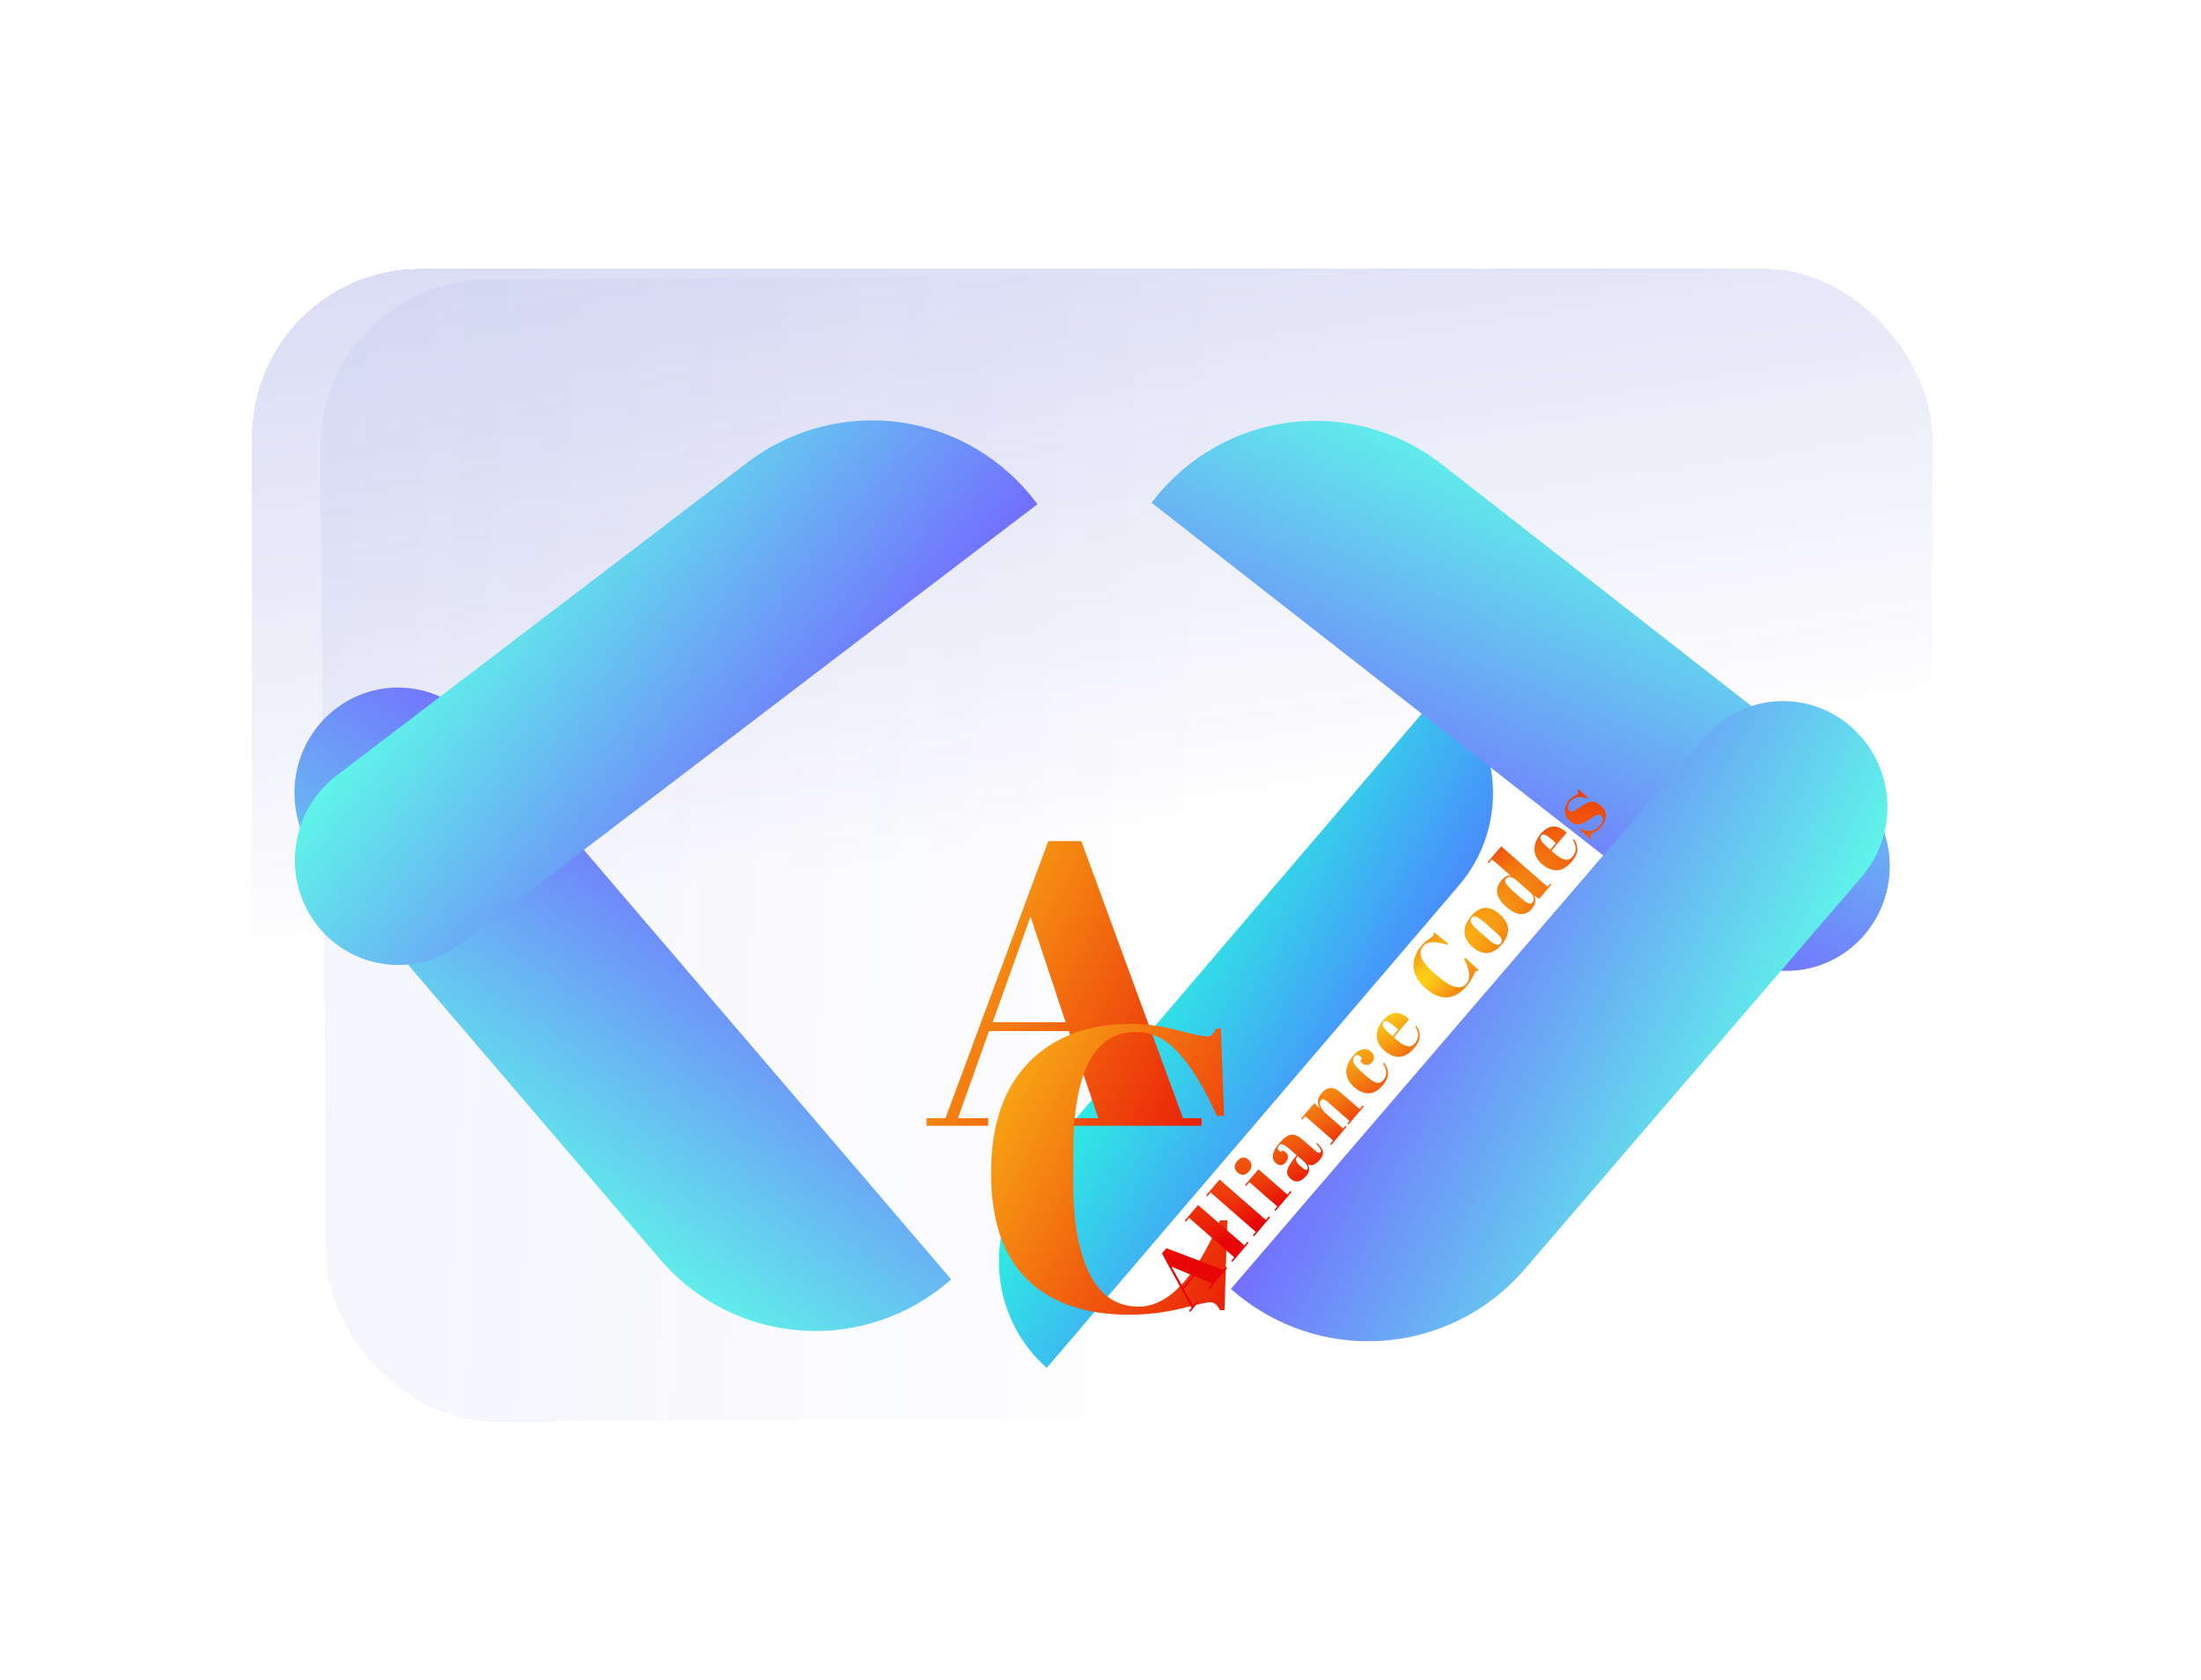 <svg width="131" height="100" viewBox="0 0 131 100" fill="none" xmlns="http://www.w3.org/2000/svg">
<g filter="url(#filter0_d)">
<rect x="15" y="16" width="100" height="68" rx="10" fill="url(#paint0_linear)" shape-rendering="crispEdges"/>
<g filter="url(#filter1_d)">
<rect x="115.56" y="83.976" width="100.072" height="68" rx="10" transform="rotate(179.587 115.56 83.976)" fill="url(#paint1_linear)" shape-rendering="crispEdges"/>
</g>
<path d="M56.614 76.136C51.483 80.669 43.716 80.126 39.266 74.923L19.029 51.267C16.804 48.666 17.08 44.72 19.645 42.454V42.454C22.211 40.188 26.095 40.459 28.32 43.06L56.614 76.136V76.136Z" fill="url(#paint2_linear)"/>
<g filter="url(#filter2_d)">
<path d="M18.776 50.931C16.737 48.167 17.298 44.239 20.03 42.158L44.467 23.538C49.931 19.375 57.666 20.481 61.745 26.008V26.008L27.415 52.166C24.683 54.248 20.815 53.695 18.776 50.931V50.931Z" fill="url(#paint3_linear)"/>
</g>
<path d="M62.301 81.405C58.855 78.365 58.482 73.068 61.467 69.574L86.011 40.847V40.847C89.457 43.888 89.831 49.185 86.846 52.678L62.301 81.405V81.405Z" fill="url(#paint4_linear)"/>
<g filter="url(#filter3_d)">
<path d="M68.541 25.92C72.683 20.441 80.429 19.426 85.843 23.653L110.053 42.555C112.76 44.668 113.275 48.602 111.204 51.341V51.341C109.133 54.08 105.259 54.588 102.553 52.474L68.541 25.92V25.92Z" fill="url(#paint5_linear)"/>
</g>
<path d="M110.207 43.282C112.79 45.573 113.06 49.553 110.811 52.172L90.763 75.515C86.264 80.753 78.429 81.286 73.262 76.704V76.704L101.456 43.876C103.706 41.257 107.623 40.991 110.207 43.282V43.282Z" fill="url(#paint6_linear)"/>
<g filter="url(#filter4_d)">
<path d="M59.368 49.544L57.616 44.36H52.864L51.016 49.544H52.816V50H49.144V49.544H50.272L56.392 33.056H58.36L64.408 49.544H65.512V50H57.664V49.544H59.368ZM55.336 37.544L53.08 43.832H57.424L55.336 37.544Z" fill="url(#paint7_linear)"/>
</g>
<g filter="url(#filter5_d)">
<path d="M61.6 44.416C59.12 44.416 57.88 46.808 57.88 51.592V53.488C57.88 55.76 58.208 57.544 58.864 58.84C59.52 60.12 60.488 60.76 61.768 60.76C63.528 60.76 65.144 59.048 66.616 55.624H67.048L66.88 60.976H66.616C66.52 60.8 66.432 60.68 66.352 60.616C66.272 60.536 66.152 60.496 65.992 60.496C65.848 60.496 65.272 60.624 64.264 60.88C63.256 61.12 62.232 61.24 61.192 61.24C58.584 61.24 56.56 60.536 55.12 59.128C53.696 57.72 52.984 55.608 52.984 52.792C52.984 49.96 53.728 47.776 55.216 46.24C56.72 44.704 58.736 43.936 61.264 43.936C62.24 43.936 63.192 44.064 64.12 44.32C65.064 44.56 65.616 44.68 65.776 44.68C65.936 44.68 66.056 44.648 66.136 44.584C66.216 44.504 66.304 44.376 66.4 44.2H66.664L66.856 49.408H66.424C65.704 47.792 64.96 46.56 64.192 45.712C63.44 44.848 62.576 44.416 61.6 44.416Z" fill="url(#paint8_linear)"/>
</g>
<path d="M72.145 76.378L71.095 75.947L70.456 76.703L71.021 77.707L71.263 77.421L71.335 77.483L70.841 78.067L70.77 78.005L70.921 77.825L69.156 74.593L69.421 74.28L72.822 75.576L72.971 75.4L73.042 75.463L71.987 76.712L71.915 76.649L72.145 76.378ZM69.719 75.376L70.402 76.596L70.987 75.905L69.719 75.376ZM70.515 72.645L71.306 71.709L74.063 74.115L74.244 73.902L74.312 73.961L73.353 75.095L73.285 75.036L73.463 74.826L70.773 72.478L70.583 72.704L70.515 72.645ZM71.794 71.131L72.585 70.195L75.343 72.602L75.523 72.388L75.591 72.447L74.633 73.581L74.565 73.522L74.742 73.312L72.053 70.965L71.862 71.19L71.794 71.131ZM74.333 69.714C74.219 69.849 74.104 69.916 73.986 69.916C73.871 69.912 73.763 69.867 73.663 69.779C73.562 69.692 73.505 69.589 73.492 69.471C73.48 69.35 73.528 69.226 73.636 69.099C73.743 68.972 73.855 68.901 73.972 68.888C74.085 68.872 74.197 68.912 74.308 69.009C74.416 69.103 74.476 69.21 74.487 69.331C74.499 69.451 74.447 69.579 74.333 69.714ZM74.106 70.518L74.897 69.582L76.622 71.088L76.803 70.874L76.871 70.933L75.912 72.067L75.844 72.008L76.022 71.798L74.364 70.352L74.174 70.577L74.106 70.518ZM77.084 68.861L77.177 68.75L76.887 68.497C76.649 68.288 76.477 68.163 76.373 68.121C76.269 68.074 76.184 68.089 76.12 68.165C76.081 68.211 76.058 68.264 76.051 68.324C76.044 68.38 76.061 68.426 76.104 68.463C76.144 68.498 76.192 68.527 76.248 68.549L76.328 68.454C76.398 68.479 76.471 68.525 76.546 68.591C76.619 68.654 76.656 68.742 76.658 68.854C76.657 68.963 76.615 69.067 76.534 69.163C76.348 69.382 76.152 69.401 75.943 69.219C75.634 68.949 75.705 68.549 76.154 68.016C76.41 67.713 76.638 67.55 76.838 67.525C77.038 67.495 77.273 67.599 77.544 67.836L78.309 68.503C78.439 68.617 78.536 68.637 78.598 68.563C78.671 68.477 78.585 68.313 78.34 68.072L78.392 68.018C78.604 68.221 78.721 68.396 78.741 68.542C78.761 68.688 78.701 68.845 78.559 69.013C78.3 69.319 78.059 69.413 77.835 69.297C77.902 69.413 77.93 69.524 77.92 69.63C77.909 69.736 77.85 69.852 77.742 69.979C77.424 70.356 77.112 70.412 76.809 70.147C76.63 69.991 76.569 69.814 76.624 69.614C76.679 69.41 76.832 69.159 77.084 68.861ZM77.418 69.418C77.549 69.532 77.638 69.599 77.687 69.619C77.737 69.636 77.779 69.626 77.811 69.588C77.845 69.547 77.845 69.483 77.81 69.395C77.775 69.302 77.701 69.207 77.588 69.108L77.238 68.802L77.215 68.829C77.082 68.987 77.129 69.166 77.358 69.365L77.418 69.418ZM77.437 66.576L78.215 65.656L78.562 65.958C78.481 65.816 78.44 65.673 78.441 65.528C78.442 65.382 78.514 65.224 78.658 65.054C78.992 64.659 79.368 64.645 79.788 65.011L80.922 66L81.102 65.786L81.17 65.846L80.257 66.926L80.189 66.867L80.321 66.711L79.097 65.642C78.946 65.511 78.841 65.436 78.781 65.419C78.719 65.4 78.665 65.418 78.62 65.471C78.551 65.552 78.542 65.671 78.594 65.827C78.648 65.98 78.75 66.122 78.901 66.254L79.941 67.161L80.079 66.997L80.147 67.056L79.231 68.141L79.163 68.082L79.34 67.871L77.683 66.425L77.505 66.635L77.437 66.576ZM80.612 62.882C80.517 62.994 80.509 63.127 80.589 63.28C80.669 63.434 80.848 63.632 81.127 63.875L81.323 64.046C81.571 64.263 81.773 64.391 81.929 64.429C82.084 64.467 82.225 64.411 82.352 64.261C82.479 64.111 82.53 63.947 82.505 63.771C82.48 63.594 82.414 63.437 82.307 63.3L82.373 63.238C82.548 63.474 82.628 63.699 82.614 63.913C82.6 64.13 82.495 64.355 82.299 64.587C82.05 64.882 81.78 65.041 81.491 65.063C81.2 65.083 80.903 64.961 80.602 64.698C80.298 64.433 80.14 64.14 80.127 63.819C80.117 63.496 80.247 63.174 80.518 62.853C80.71 62.627 80.9 62.492 81.089 62.449C81.275 62.404 81.434 62.438 81.564 62.552C81.695 62.666 81.766 62.779 81.776 62.89C81.789 62.998 81.753 63.104 81.667 63.205C81.583 63.305 81.489 63.362 81.384 63.377C81.28 63.392 81.176 63.355 81.073 63.265C81.028 63.225 80.988 63.179 80.954 63.127L81.06 63.001C81.025 62.94 80.987 62.891 80.947 62.856C80.827 62.751 80.715 62.76 80.612 62.882ZM84.176 62.367C83.898 62.695 83.607 62.87 83.301 62.891C82.995 62.907 82.694 62.785 82.397 62.527C82.099 62.266 81.948 61.975 81.944 61.653C81.943 61.329 82.063 61.025 82.304 60.74C82.792 60.162 83.313 60.134 83.867 60.657L82.956 61.734L83.103 61.862C83.349 62.077 83.562 62.207 83.742 62.253C83.921 62.299 84.077 62.243 84.211 62.085C84.46 61.79 84.468 61.461 84.234 61.097L84.303 61.038C84.444 61.244 84.51 61.455 84.503 61.67C84.498 61.882 84.389 62.114 84.176 62.367ZM82.884 61.664L83.217 61.271L83.032 61.11C82.829 60.932 82.68 60.824 82.585 60.786C82.491 60.743 82.412 60.759 82.35 60.833C82.29 60.904 82.284 60.993 82.335 61.098C82.385 61.199 82.506 61.334 82.7 61.503L82.884 61.664ZM84.705 56.311C84.372 56.705 84.581 57.23 85.332 57.886L85.629 58.145C85.986 58.456 86.31 58.649 86.602 58.722C86.891 58.793 87.121 58.726 87.293 58.523C87.53 58.243 87.479 57.751 87.139 57.048L87.197 56.979L88.015 57.739L87.979 57.781C87.939 57.772 87.908 57.77 87.887 57.774C87.864 57.775 87.841 57.789 87.82 57.815C87.801 57.837 87.743 57.947 87.648 58.142C87.55 58.335 87.431 58.515 87.291 58.68C86.941 59.095 86.558 59.321 86.143 59.357C85.731 59.391 85.303 59.215 84.861 58.829C84.417 58.441 84.174 58.023 84.133 57.576C84.094 57.127 84.245 56.701 84.585 56.298C84.716 56.143 84.864 56.009 85.029 55.897C85.194 55.779 85.287 55.708 85.308 55.682C85.33 55.657 85.341 55.633 85.342 55.612C85.34 55.588 85.332 55.557 85.317 55.517L85.352 55.475L86.196 56.158L86.138 56.227C85.787 56.12 85.494 56.07 85.257 56.076C85.021 56.077 84.837 56.155 84.705 56.311ZM88.805 55.286L88.485 55.006C88.241 54.794 88.052 54.653 87.918 54.585C87.784 54.512 87.675 54.523 87.594 54.62C87.546 54.676 87.524 54.736 87.526 54.8C87.529 54.86 87.56 54.929 87.62 55.008C87.713 55.129 87.876 55.291 88.107 55.492L88.4 55.749C88.674 55.988 88.845 56.124 88.913 56.157C88.984 56.187 89.044 56.209 89.094 56.221C89.178 56.246 89.255 56.218 89.323 56.136C89.407 56.037 89.406 55.923 89.319 55.794C89.257 55.7 89.086 55.531 88.805 55.286ZM89.385 56.203C89.116 56.521 88.832 56.692 88.534 56.714C88.235 56.737 87.937 56.618 87.638 56.357C87.336 56.094 87.178 55.806 87.164 55.492C87.149 55.174 87.275 54.858 87.542 54.542C87.809 54.226 88.083 54.056 88.365 54.033C88.645 54.007 88.938 54.127 89.244 54.395C89.884 54.954 89.931 55.556 89.385 56.203ZM90.391 53.332C90.654 53.562 90.842 53.702 90.954 53.75C91.063 53.797 91.148 53.783 91.211 53.709C91.275 53.633 91.297 53.539 91.277 53.429C91.26 53.316 91.186 53.204 91.058 53.092L90.237 52.375C90.129 52.281 90.019 52.223 89.907 52.2C89.795 52.178 89.704 52.209 89.633 52.292C89.562 52.377 89.569 52.482 89.653 52.609C89.738 52.736 89.918 52.92 90.195 53.161L90.391 53.332ZM91.613 53.489L91.313 53.301C91.441 53.563 91.393 53.827 91.169 54.091C90.984 54.31 90.762 54.413 90.503 54.399C90.247 54.383 89.964 54.24 89.655 53.971C89.029 53.425 88.93 52.9 89.356 52.396C89.545 52.172 89.731 52.078 89.915 52.114L88.803 51.144L88.606 51.377L88.539 51.318L89.346 50.363L92.103 52.77L92.261 52.582L92.329 52.642L91.613 53.489ZM93.557 51.266C93.28 51.594 92.988 51.769 92.683 51.79C92.377 51.806 92.076 51.684 91.779 51.426C91.48 51.165 91.329 50.874 91.326 50.553C91.325 50.229 91.445 49.924 91.686 49.639C92.174 49.061 92.695 49.033 93.248 49.556L92.338 50.633L92.485 50.761C92.731 50.976 92.944 51.106 93.123 51.152C93.302 51.198 93.459 51.142 93.592 50.984C93.842 50.689 93.85 50.36 93.616 49.996L93.685 49.937C93.825 50.144 93.891 50.354 93.884 50.569C93.879 50.782 93.77 51.014 93.557 51.266ZM92.266 50.563L92.598 50.17L92.414 50.009C92.21 49.831 92.061 49.724 91.967 49.685C91.872 49.643 91.794 49.658 91.731 49.732C91.671 49.803 91.666 49.892 91.716 49.998C91.766 50.099 91.888 50.233 92.081 50.402L92.266 50.563ZM94.674 49.945L93.999 49.356L94.038 49.311C94.312 49.435 94.541 49.48 94.724 49.444C94.906 49.409 95.068 49.307 95.21 49.139C95.43 48.88 95.458 48.679 95.295 48.536C95.224 48.475 95.145 48.461 95.056 48.494C94.917 48.545 94.766 48.635 94.605 48.764C94.413 48.897 94.231 48.99 94.056 49.041C93.847 49.102 93.645 49.047 93.449 48.877C93.253 48.706 93.149 48.508 93.137 48.285C93.122 48.06 93.201 47.846 93.373 47.642C93.478 47.517 93.616 47.414 93.786 47.332C93.847 47.301 93.888 47.273 93.909 47.248C93.931 47.222 93.94 47.193 93.938 47.16C93.935 47.127 93.921 47.076 93.895 47.009L93.93 46.967L94.507 47.47L94.468 47.516C94.032 47.361 93.699 47.42 93.468 47.692C93.367 47.812 93.313 47.919 93.306 48.015C93.297 48.109 93.324 48.183 93.387 48.238C93.424 48.271 93.462 48.288 93.5 48.29C93.535 48.29 93.562 48.289 93.58 48.288C93.599 48.286 93.624 48.279 93.656 48.267C93.686 48.253 93.711 48.242 93.731 48.233C93.749 48.222 93.776 48.206 93.812 48.184C93.85 48.16 93.876 48.141 93.892 48.128C94.081 47.992 94.224 47.9 94.321 47.852C94.416 47.802 94.515 47.763 94.618 47.733C94.832 47.677 95.046 47.742 95.259 47.928C95.47 48.112 95.577 48.316 95.58 48.539C95.58 48.761 95.487 48.983 95.3 49.204C95.166 49.362 95.001 49.483 94.803 49.567C94.757 49.58 94.727 49.595 94.712 49.613C94.664 49.669 94.665 49.765 94.712 49.899L94.674 49.945Z" fill="url(#paint9_diamond)"/>
</g>
<defs>
<filter id="filter0_d" x="0" y="0.978" width="130.56" height="98.72" filterUnits="userSpaceOnUse" color-interpolation-filters="sRGB">
<feFlood flood-opacity="0" result="BackgroundImageFix"/>
<feColorMatrix in="SourceAlpha" type="matrix" values="0 0 0 0 0 0 0 0 0 0 0 0 0 0 0 0 0 0 127 0" result="hardAlpha"/>
<feOffset/>
<feGaussianBlur stdDeviation="7.5"/>
<feComposite in2="hardAlpha" operator="out"/>
<feColorMatrix type="matrix" values="0 0 0 0 0 0 0 0 0 0 0 0 0 0 0 0 0 0 0.25 0"/>
<feBlend mode="normal" in2="BackgroundImageFix" result="effect1_dropShadow"/>
<feBlend mode="normal" in="SourceGraphic" in2="effect1_dropShadow" result="shape"/>
</filter>
<filter id="filter1_d" x="15" y="11.978" width="108.56" height="76.72" filterUnits="userSpaceOnUse" color-interpolation-filters="sRGB">
<feFlood flood-opacity="0" result="BackgroundImageFix"/>
<feColorMatrix in="SourceAlpha" type="matrix" values="0 0 0 0 0 0 0 0 0 0 0 0 0 0 0 0 0 0 127 0" result="hardAlpha"/>
<feOffset dx="4"/>
<feGaussianBlur stdDeviation="2"/>
<feComposite in2="hardAlpha" operator="out"/>
<feColorMatrix type="matrix" values="0 0 0 0 0 0 0 0 0 0 0 0 0 0 0 0 0 0 0.25 0"/>
<feBlend mode="normal" in2="BackgroundImageFix" result="effect1_dropShadow"/>
<feBlend mode="normal" in="SourceGraphic" in2="effect1_dropShadow" result="shape"/>
</filter>
<filter id="filter2_d" x="13.55" y="21.016" width="52.196" height="40.411" filterUnits="userSpaceOnUse" color-interpolation-filters="sRGB">
<feFlood flood-opacity="0" result="BackgroundImageFix"/>
<feColorMatrix in="SourceAlpha" type="matrix" values="0 0 0 0 0 0 0 0 0 0 0 0 0 0 0 0 0 0 127 0" result="hardAlpha"/>
<feOffset dy="4"/>
<feGaussianBlur stdDeviation="2"/>
<feComposite in2="hardAlpha" operator="out"/>
<feColorMatrix type="matrix" values="0 0 0 0 0.369 0 0 0 0 0.988 0 0 0 0 0.91 0 0 0 0.25 0"/>
<feBlend mode="normal" in2="BackgroundImageFix" result="effect1_dropShadow"/>
<feBlend mode="normal" in="SourceGraphic" in2="effect1_dropShadow" result="shape"/>
</filter>
<filter id="filter3_d" x="64.54" y="21.043" width="51.934" height="40.736" filterUnits="userSpaceOnUse" color-interpolation-filters="sRGB">
<feFlood flood-opacity="0" result="BackgroundImageFix"/>
<feColorMatrix in="SourceAlpha" type="matrix" values="0 0 0 0 0 0 0 0 0 0 0 0 0 0 0 0 0 0 127 0" result="hardAlpha"/>
<feOffset dy="4"/>
<feGaussianBlur stdDeviation="2"/>
<feComposite in2="hardAlpha" operator="out"/>
<feColorMatrix type="matrix" values="0 0 0 0 0.369 0 0 0 0 0.988 0 0 0 0 0.91 0 0 0 0.25 0"/>
<feBlend mode="normal" in2="BackgroundImageFix" result="effect1_dropShadow"/>
<feBlend mode="normal" in="SourceGraphic" in2="effect1_dropShadow" result="shape"/>
</filter>
<filter id="filter4_d" x="47.144" y="33.056" width="32.368" height="41.944" filterUnits="userSpaceOnUse" color-interpolation-filters="sRGB">
<feFlood flood-opacity="0" result="BackgroundImageFix"/>
<feColorMatrix in="SourceAlpha" type="matrix" values="0 0 0 0 0 0 0 0 0 0 0 0 0 0 0 0 0 0 127 0" result="hardAlpha"/>
<feOffset dx="6" dy="17"/>
<feGaussianBlur stdDeviation="4"/>
<feComposite in2="hardAlpha" operator="out"/>
<feColorMatrix type="matrix" values="0 0 0 0 0 0 0 0 0 0 0 0 0 0 0 0 0 0 0.25 0"/>
<feBlend mode="normal" in2="BackgroundImageFix" result="effect1_dropShadow"/>
<feBlend mode="normal" in="SourceGraphic" in2="effect1_dropShadow" result="shape"/>
</filter>
<filter id="filter5_d" x="50.984" y="43.936" width="30.064" height="42.304" filterUnits="userSpaceOnUse" color-interpolation-filters="sRGB">
<feFlood flood-opacity="0" result="BackgroundImageFix"/>
<feColorMatrix in="SourceAlpha" type="matrix" values="0 0 0 0 0 0 0 0 0 0 0 0 0 0 0 0 0 0 127 0" result="hardAlpha"/>
<feOffset dx="6" dy="17"/>
<feGaussianBlur stdDeviation="4"/>
<feComposite in2="hardAlpha" operator="out"/>
<feColorMatrix type="matrix" values="0 0 0 0 0 0 0 0 0 0 0 0 0 0 0 0 0 0 0.25 0"/>
<feBlend mode="normal" in2="BackgroundImageFix" result="effect1_dropShadow"/>
<feBlend mode="normal" in="SourceGraphic" in2="effect1_dropShadow" result="shape"/>
</filter>
<linearGradient id="paint0_linear" x1="34.072" y1="-98" x2="56.752" y2="50.8" gradientUnits="userSpaceOnUse">
<stop stop-color="#52E5E7" stop-opacity="0.53"/>
<stop offset="0.052" stop-color="#3E9FD8" stop-opacity="0.6"/>
<stop offset="1" stop-color="#130CB7" stop-opacity="0"/>
</linearGradient>
<linearGradient id="paint1_linear" x1="297.356" y1="122.246" x2="162.818" y2="114.207" gradientUnits="userSpaceOnUse">
<stop stop-color="#52E5E7" stop-opacity="0.43"/>
<stop offset="0.052" stop-color="#3E9FD8" stop-opacity="0.12"/>
<stop offset="1" stop-color="#130CB7" stop-opacity="0"/>
</linearGradient>
<linearGradient id="paint2_linear" x1="47.324" y1="84.343" x2="61.311" y2="64.664" gradientUnits="userSpaceOnUse">
<stop stop-color="#5EFCE8"/>
<stop offset="1" stop-color="#736EFE"/>
</linearGradient>
<linearGradient id="paint3_linear" x1="15.084" y1="45.927" x2="33.863" y2="60.923" gradientUnits="userSpaceOnUse">
<stop stop-color="#5EFCE8"/>
<stop offset="1" stop-color="#736EFE"/>
</linearGradient>
<linearGradient id="paint4_linear" x1="56.062" y1="75.9" x2="70.159" y2="84.142" gradientUnits="userSpaceOnUse">
<stop stop-color="#2AFADF"/>
<stop offset="1" stop-color="#4C83FF"/>
</linearGradient>
<linearGradient id="paint5_linear" x1="76.041" y1="16" x2="66.277" y2="38.148" gradientUnits="userSpaceOnUse">
<stop stop-color="#5EFCE8"/>
<stop offset="1" stop-color="#736EFE"/>
</linearGradient>
<linearGradient id="paint6_linear" x1="114.884" y1="47.43" x2="93.278" y2="36.637" gradientUnits="userSpaceOnUse">
<stop stop-color="#5EFCE8"/>
<stop offset="1" stop-color="#736EFE"/>
</linearGradient>
<linearGradient id="paint7_linear" x1="49" y1="25" x2="75.516" y2="39.087" gradientUnits="userSpaceOnUse">
<stop stop-color="#FDD819"/>
<stop offset="1" stop-color="#E80505"/>
</linearGradient>
<linearGradient id="paint8_linear" x1="52" y1="36" x2="77.269" y2="49.042" gradientUnits="userSpaceOnUse">
<stop stop-color="#FDD819"/>
<stop offset="1" stop-color="#E80505"/>
</linearGradient>
<radialGradient id="paint9_diamond" cx="0" cy="0" r="1" gradientUnits="userSpaceOnUse" gradientTransform="translate(84.024 58.932) rotate(-43.084) scale(23.234 5.406)">
<stop stop-color="#FDD819"/>
<stop offset="1" stop-color="#E80505"/>
</radialGradient>
</defs>
</svg>
